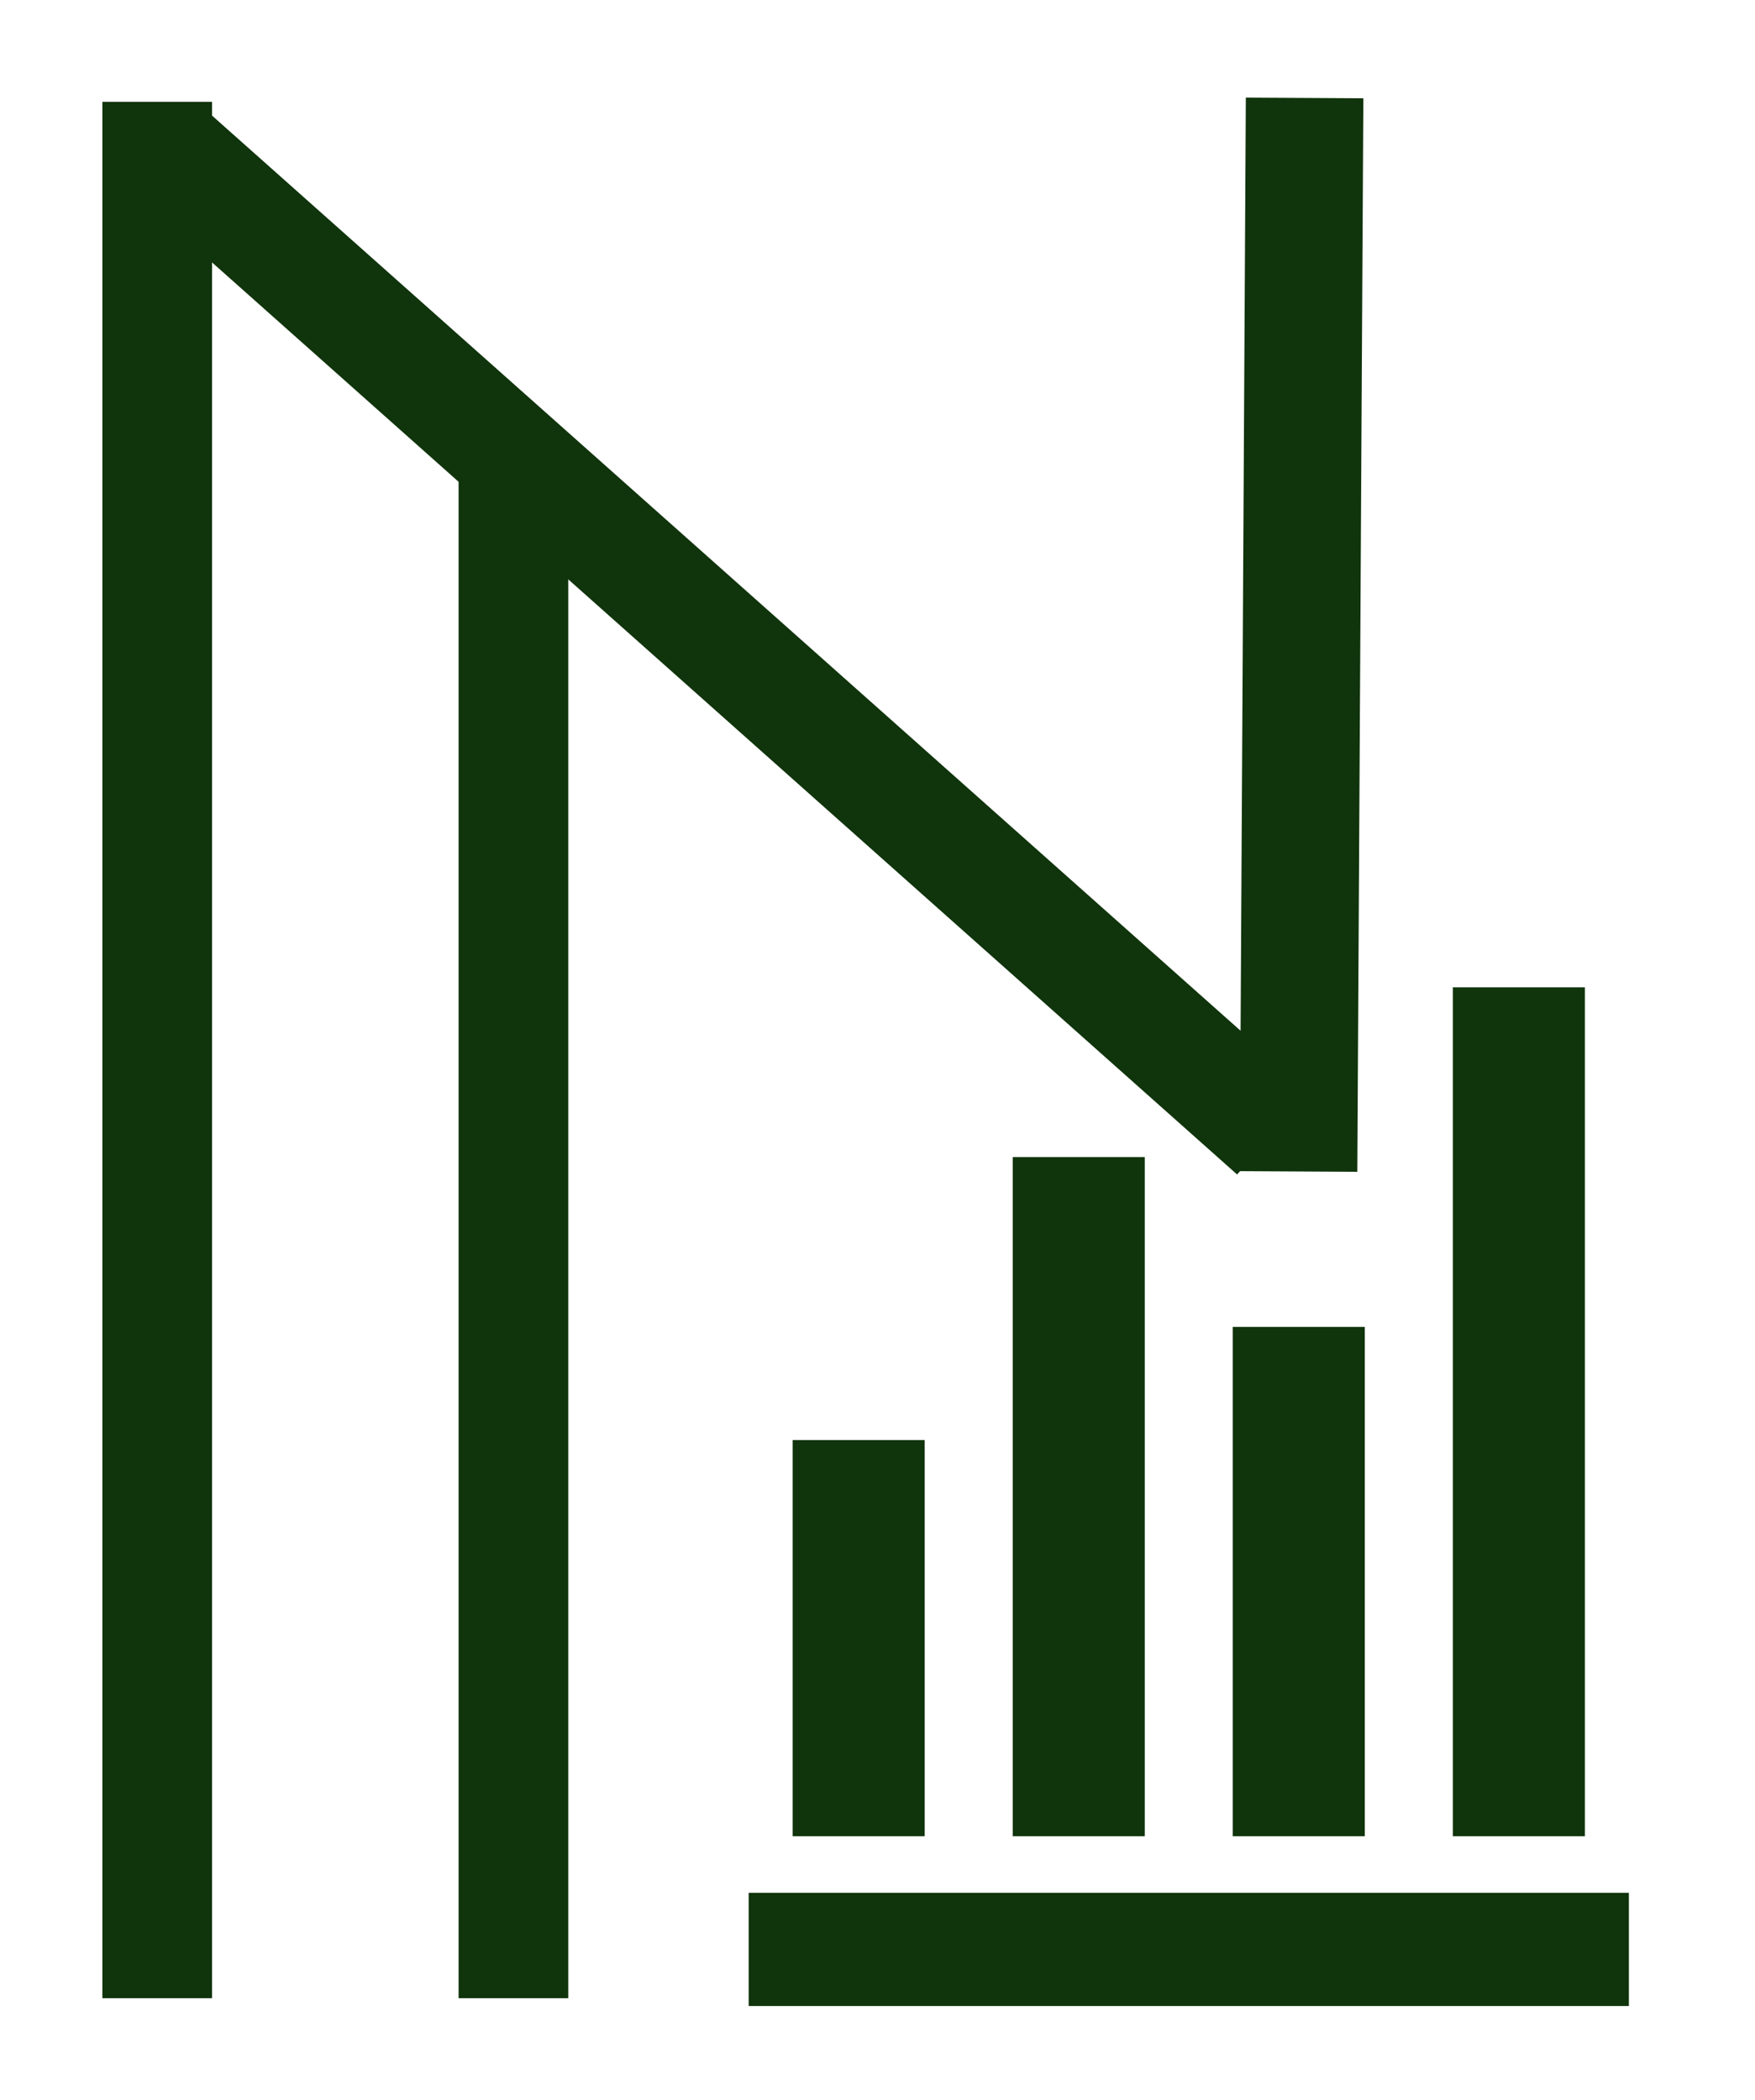 <svg width="112" height="134" viewBox="0 0 112 134" fill="none" xmlns="http://www.w3.org/2000/svg">
<path d="M13.464 12L78.66 70" stroke="#10340C" stroke-width="7" stroke-linecap="square"/>
<path d="M10.033 10V124" stroke="#10340C" stroke-width="7" stroke-linecap="square"/>
<path d="M83.235 10L82.892 71" stroke="#10340C" stroke-width="7.5" stroke-linecap="square"/>
<path d="M32.766 124V31.336" stroke="#10340C" stroke-width="7" stroke-linecap="square"/>
<path d="M47.778 128V120.778H103.951V128H47.778ZM50.587 117.167V91.889H59.012V117.167H50.587ZM64.63 117.167V73.833H73.056V117.167H64.63ZM78.673 117.167V84.667H87.099V117.167H78.673ZM92.716 117.167V63H101.143V117.167H92.716Z" fill="#10340C"/>
</svg>

